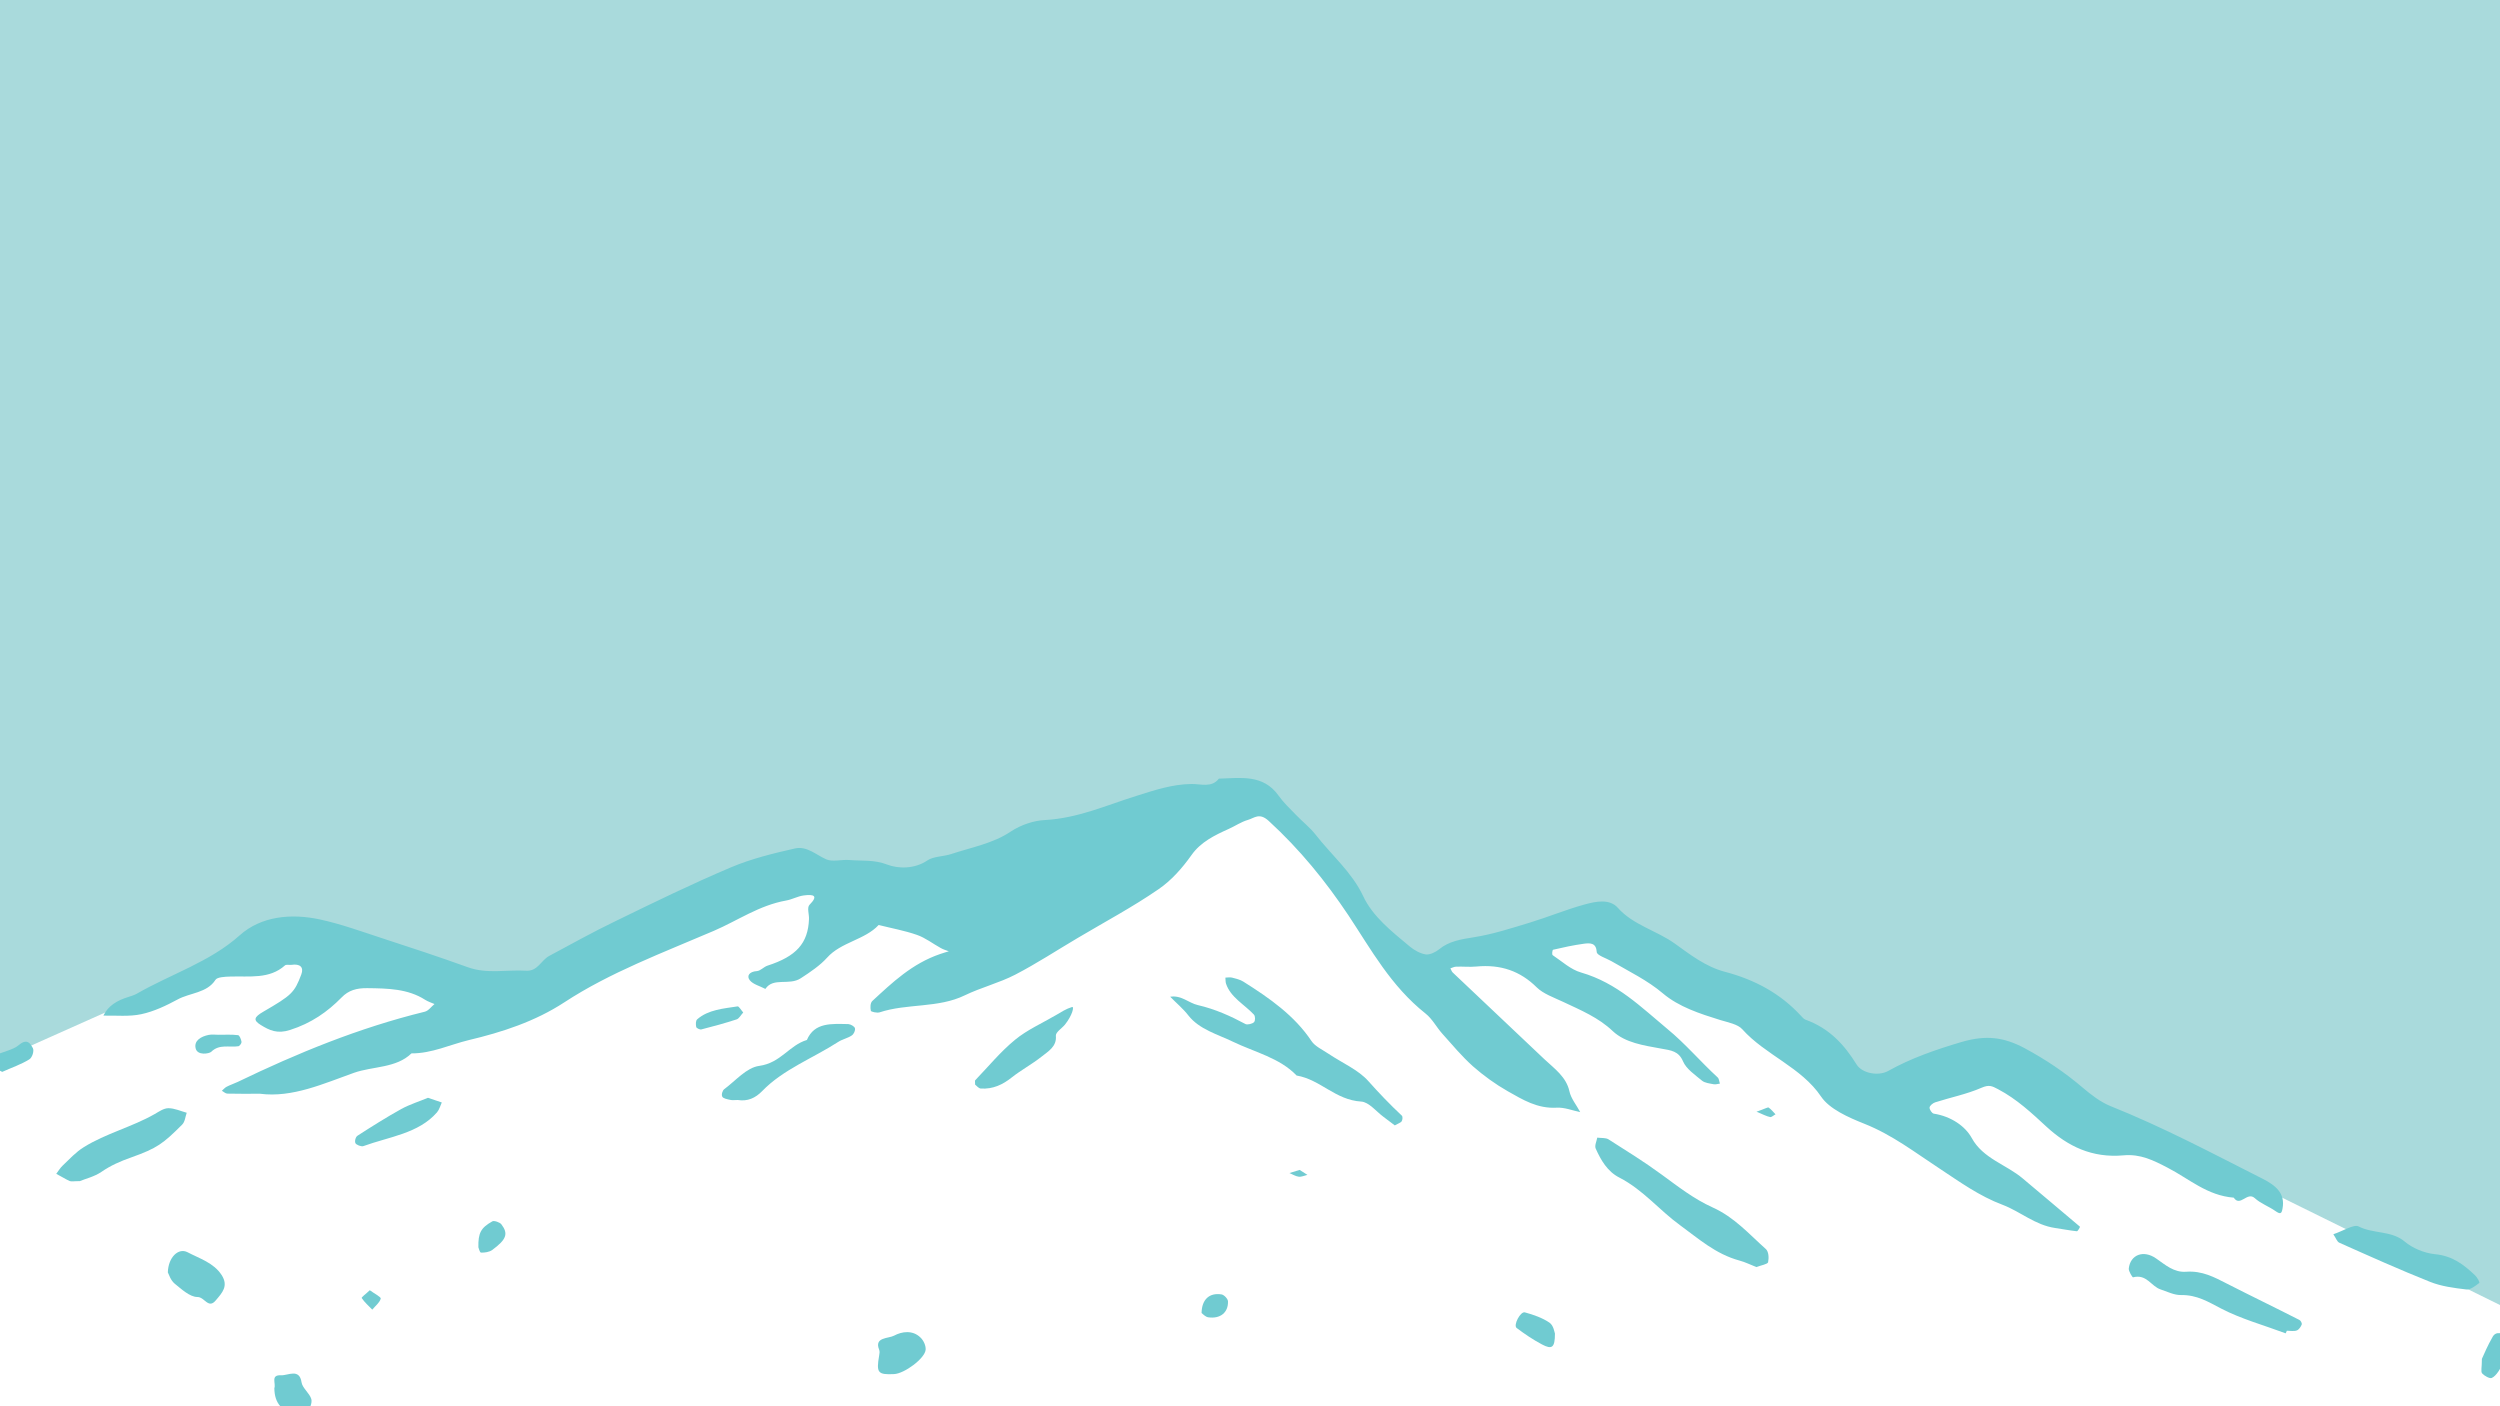 <?xml version="1.0" encoding="utf-8"?>
<!-- Generator: Adobe Illustrator 23.0.3, SVG Export Plug-In . SVG Version: 6.00 Build 0)  -->
<svg version="1.1" id="Layer_1" xmlns="http://www.w3.org/2000/svg" xmlns:xlink="http://www.w3.org/1999/xlink" x="0px" y="0px"
	 viewBox="0 0 1920 1080" style="enable-background:new 0 0 1920 1080;" xml:space="preserve">
<rect x="0" y="0" width="1920" height="1080" fill="#333333" stroke="none"/>
<style type="text/css">
	.st0{fill:#FFFFFF;}
	.st1{fill:#A9DADC;}
	.st2{fill:#70CBD1;}
	.st3{fill:none;}
	.st4{fill:#FFEFCF;}
	.st5{fill:#EB5624;}
	.st6{fill:#EAC331;}
	.st7{fill:#424143;}
	.st8{fill:#C7842A;}
	.st9{opacity:0.41;}
	.st10{opacity:0.5;}
	.st11{fill:#868686;}
	.st12{fill:#FFEDC7;}
	.st13{fill:#BFAC8F;}
	.st14{fill:#F2F8EE;}
</style>
<rect class="st0" width="1900" height="1080"/>
<polygon class="st1" points="1929.4,1080 828.8,1080 722.8,756.2 7.3,1047.6 -9.7,1080 -9.7,-9 1929.4,-9 "/>
<g>
	<polygon class="st0" points="-9,1084.9 603.7,852 739.1,1084.9 1182.6,1084.9 1929.4,1084.9 1929.4,1006.9 1528,809.1 
		1439.3,834.7 1229.9,697.5 1089.1,748.4 966.4,606.5 680.1,675.4 593.4,661.2 383.8,765.2 225,713.2 -9,817.7 	"/>
	<g>
		<path id="XMLID_5238_" class="st2" d="M938.1,994.1c-9.1-1.4-15.1,3.6-15.3,14.3c1,0.7,2.9,3,5.2,3.3c9.2,1.3,15.4-3.7,15.1-12.3
			C943,997.5,940.1,994.4,938.1,994.1z"/>
		<path id="XMLID_5237_" class="st2" d="M997.4,903.7c2.1,0.3,4.5-0.9,6.7-1.4c-2-1.3-4.1-2.6-6-3.8c-3.4,1.1-5.6,1.7-7.8,2.4
			C992.7,901.9,995,903.4,997.4,903.7z"/>
		<path id="XMLID_5236_" class="st2" d="M1363.6,855.8c-1.7-1.8-3.3-3.8-5.3-5.2c-0.6-0.4-2.7,0.9-9.3,3.2c4.9,2,7.6,3.5,10.5,4.1
			C1360.6,858.1,1362.2,856.5,1363.6,855.8z"/>
		<path id="XMLID_5235_" class="st2" d="M1184.2,1032.5c7.7,4.1,10,2.6,10-8.3c-0.4-1-1-6.2-4.2-8.4c-5.4-3.7-12.3-6.1-18.9-7.9
			c-3.4-0.9-9.1,9.9-6.3,12C1170.9,1024.5,1177.4,1028.9,1184.2,1032.5z"/>
		<path id="XMLID_5233_" class="st2" d="M1638.1,981c10.6-2.8,13.9,6.9,21.3,9.3c5.1,1.7,10.4,4.4,15.6,4.3
			c12.3-0.2,20.9,5.2,30.9,10.4c15.4,8,32.9,12.8,49.5,19c0.3-0.7,0.6-1.4,0.9-2c2.5,0,5.4,0.6,7.6-0.2c1.7-0.6,3.1-2.8,3.8-4.5
			c0.4-1-0.7-3.1-1.8-3.6c-18.4-9.4-37.1-18.4-55.5-27.8c-9.8-5-19.1-10.1-31.4-9.2c-9.5,0.7-16-5.3-23.1-10.2
			c-9.7-6.8-19.8-2.9-21,7.7C1634.7,976.4,1637.8,981.1,1638.1,981z"/>
		<g>
			<g>
				<path id="XMLID_5223_" class="st2" d="M151.6,996.1c5.5-0.1,8.4,9.5,14.1,2.6c4.9-5.8,10-11,4.5-19.5
					c-6.1-9.4-16.9-12.6-26.2-17.5c-6.9-3.6-14.8,3.8-15.1,15.5c0.8,1.4,2,5.9,5.2,8.6C139.3,990,145.8,996.1,151.6,996.1z"/>
				<path id="XMLID_5222_" class="st2" d="M285.9,1005.8c2.3-2.8,5.6-5.3,6.5-8.4c0.4-1.3-4.6-3.7-8.4-6.5c-2.8,2.7-6.6,5.4-6.2,6
					C279.9,1000.1,283.1,1002.9,285.9,1005.8z"/>
				<g>
					<path id="XMLID_5221_" class="st2" d="M1.7,823.2c7.1-3.2,14.5-5.7,20.8-9.6c2.3-1.4,3.9-6.6,2.7-8.7c-1.5-2.7-4-8-10.6-2.4
						c-4.8,4.1-12.7,5.1-18.7,8.3c-2.4,1.2-3.3,4.6-4.9,7C-5.9,819.3-2.8,820.9,1.7,823.2z"/>
					<path id="XMLID_5220_" class="st2" d="M53.4,907c1.4,0.6,3.3,0.1,7.9,0.1c4-1.7,11.2-3.4,16.6-7.1c7.1-4.9,14.6-8.2,22.9-11.1
						c19.9-7.1,24.4-10.5,39.1-25.2c2.2-2.2,2.4-6,3.5-9.1c-4.7-1.3-9.4-3.5-14.1-3.5c-3.5,0-7.2,2.6-10.5,4.5
						c-17.3,9.9-37.6,14.9-54.4,25.4c-6.2,3.8-11.1,9.3-16.3,14.2c-1.9,1.8-3.3,4.2-4.9,6.3C46.6,903.2,49.9,905.4,53.4,907z"/>
					<path id="XMLID_5219_" class="st2" d="M162.2,807.8c6.3-6.2,13.9-3.2,20.9-4.3c1-0.2,2.5-2.3,2.4-3.3c-0.3-1.9-1.5-5.1-2.7-5.2
						c-4.9-0.6-10-0.3-15-0.3c-2.5,0-5.1-0.4-7.5,0.1c-6.1,1.2-11.3,4.5-10.1,10.1C151.4,811,160.8,809.2,162.2,807.8z"/>
					<path id="XMLID_5218_" class="st2" d="M279.1,880.2c19.7-7.2,42.3-9.6,56.5-25.9c1.8-2.1,2.5-5,3.7-7.6c-2.9-1-5.9-2-10.6-3.6
						c-6.4,2.7-13.9,5-20.5,8.6c-11.5,6.4-22.6,13.4-33.6,20.5c-1.5,0.9-2.4,4.3-1.6,5.8C273.7,879.3,277.5,880.8,279.1,880.2z"/>
					<path id="XMLID_5217_" class="st2" d="M538.6,790.6c9.1-2.3,18.2-4.8,27.1-7.7c1.9-0.6,3.1-3.1,5.1-5.3
						c-1.6-1.8-3.3-4.8-4.3-4.7c-10.9,1.7-22.5,2.5-31,9.9c-1.3,1.1-1.2,4-0.8,5.9C534.8,789.6,537.5,790.9,538.6,790.6z"/>
					<path id="XMLID_5216_" class="st2" d="M560.8,844.7c1.6,0.4,3.4,0.1,5.8,0.1c7.5,1.2,13.5-1.4,18.9-7
						c16-16.5,38.9-25.1,58.4-37.7c3.1-2,7.3-2.8,10.3-4.9c1.6-1.1,2.8-3.8,2.4-5.5c-0.3-1.4-3.3-3.1-5.1-3.2
						c-12.7-0.2-26-1.5-31.8,12.2c-13.7,4.1-20,17.6-36.6,19.9c-9.8,1.3-18.1,11.4-26.8,17.8c-1.5,1.1-2.4,4.3-1.6,5.8
						C555.4,843.7,558.6,844.2,560.8,844.7z"/>
					<path id="XMLID_5215_" class="st2" d="M675.2,1041c-2.3,13.3-1.1,14.9,11.4,14.3c7.9-0.3,23.9-12.1,24.3-18.8
						c0.2-3.1-1.6-7.1-4.1-9.4c-5.9-5.7-14.1-4.6-20.2-1.3c-4.3,2.3-15.4,1-11.4,10.8C675.7,1037.9,675.5,1039.6,675.2,1041z"/>
					<path id="XMLID_5214_" class="st2" d="M817.9,786.9c5.7-7.2,7.3-14.1,5.4-13.5c-4.4,1.3-8.4,3.9-12.3,6.2
						c-10.6,6.2-22.3,11.4-31.5,19c-11.3,9.3-20.5,20.6-30.5,31c-0.4,0.4-0.1,1.4-0.1,3.4c1,0.7,2.5,2.8,4.3,3
						c9.4,0.6,16.9-3,23.8-8.5c7.2-5.7,15.6-10.2,22.8-15.9c5.3-4.2,11.9-7.9,11.1-16.1C810.7,792.7,815.5,789.8,817.9,786.9z"/>
					<path id="XMLID_5213_" class="st2" d="M1071.2,864.3c2.8-1.6,4.7-2.1,5.3-3.2c0.7-1.2,0.9-3.5,0.1-4.3
						c-9.1-8.5-17.5-17.3-25.7-26.5c-7.7-8.7-20.2-14-30.6-21c-4.6-3.1-10.4-5.7-13.1-9.8c-12.9-19.4-32.1-32.9-52.3-45.6
						c-2.5-1.6-5.7-2.3-8.7-3.1c-1.6-0.4-3.4,0-5.1,0c0.2,1.6,0,3.3,0.5,4.7c3.5,10.5,14.1,15.9,21.4,23.7c1.1,1.2,1.2,4.6,0.1,5.8
						c-1.2,1.3-5.1,2.2-6.5,1.5c-11.6-6.2-23.3-11.5-36.7-14.6c-7-1.6-12.6-7.8-21.2-6.4c4.7,4.8,10,9.2,14,14.4
						c8.4,10.7,22.3,14.4,34.1,20.1c16.8,8.1,36,12.4,49,26c18.3,3.1,29.7,18.8,49.6,20c6,0.4,11.5,7.6,17.2,11.8
						C1065.6,860,1068.6,862.3,1071.2,864.3z"/>
					<path id="XMLID_5212_" class="st2" d="M1235.3,875c-2.1-1.3-5.7-0.9-8.6-1.3c-0.5,2.8-2.2,6.1-1.2,8.4
						c3.9,8.7,8.9,17.6,18.2,22.3c18.4,9.5,30.5,24.9,46.5,36.5c14.2,10.3,27.3,22.2,45.7,27.2c4.5,1.2,8.6,3.3,13,5
						c3.7-1.4,8.6-2.2,9-3.7c0.7-3.3,0.5-8.2-1.8-10.2c-12.8-11.4-24.1-24.4-40.8-31.9c-14.6-6.6-26.6-16.1-39.1-25.2
						C1263,892.4,1249.1,883.8,1235.3,875z"/>
					<path id="XMLID_5211_" class="st2" d="M936.1,598c-5.5,7.2-13.9,4-21,4.1c-14.9,0.2-28.2,4.7-41.9,9
						c-23.2,7.2-45.2,17.3-70.8,18.7c-8.3,0.4-18.1,3.5-26.4,9c-13.2,8.9-30,12-45.5,17.1c-5.9,2-13.4,1.7-18.1,4.8
						c-10,6.9-22.7,6.5-31,3.3c-10.1-3.9-19.4-2.7-29.1-3.5c-5.9-0.5-12.9,1.6-17.7-0.5c-7.9-3.5-14.9-10.4-24-8.4
						c-16.8,3.8-33.9,8-49.4,14.6c-30,12.7-59.1,26.9-88.2,41.1c-17.5,8.4-34.3,17.8-51.3,26.9c-6.2,3.4-8.8,11.9-17.7,11.3
						c-14.9-0.9-30,2.7-44.8-2.7c-21.9-7.9-44.1-15.2-66.2-22.4c-15.6-5.1-31-10.7-47-14.2c-22.5-4.9-45.5-2.6-62,12.2
						c-22.8,20.4-52.8,29.7-79,44.8c-2,1.1-4.3,1.8-6.5,2.5c-8.5,2.6-15.4,6.7-19.1,14.3c9.7-0.2,19.9,0.9,29.1-1.1
						c9.8-2.1,19.2-6.6,27.9-11.3c9.5-5.2,22.6-4.9,29.1-15.1c1.3-2.1,7.3-2.4,11.3-2.5c14.7-0.5,30.1,2.2,42.1-8.6
						c0.9-0.8,3.2-0.2,4.9-0.4c6.7-1,9.7,1.8,7.6,7.4c-5.3,14-7.3,15.9-29.2,28.6c-7.2,4.2-7.9,6.5-1.9,10.2
						c6.6,4.1,12.7,7,22.5,3.8c16.3-5.2,28.7-13.9,39.5-24.9c5.4-5.6,11.6-7.3,19.8-7.2c15.7,0.2,31.1,0.4,44.5,9
						c2.1,1.3,4.7,2.2,7.1,3.2c-2.5,2-4.6,5.2-7.5,5.9c-50.6,12.4-97.8,31.8-143.6,53.9c-2.8,1.3-5.8,2.3-8.5,3.7
						c-1.4,0.7-2.5,2.1-3.7,3.1c1.4,0.8,2.7,2.1,4.1,2.2c7.7,0.2,15.4,0.1,25.2,0.1c24.9,3.2,48.8-7.8,72.2-16.1
						c14.6-5.1,32.4-3.5,44.1-14.9c15.6,0.1,29.5-6.7,44-10.2c25.7-6.1,50.9-14.3,73.4-29c35.1-23,75.7-38.1,114.8-54.9
						c18.4-7.9,34.8-19.6,55.6-23.3c4.6-0.8,8.8-3.3,13.5-3.9c7.7-1,11.4,0.1,4.4,7.2c-2.1,2.2-0.2,7.3-0.4,11
						c-0.7,18.6-9.8,28.6-31.8,35.7c-2.9,0.9-5.4,4-8.2,4.2c-6,0.4-8,3.8-5.5,7c2.5,3.2,7.9,4.5,12,6.7c6.1-9.2,18.2-2.3,27.2-8.2
						c7.4-4.8,14.9-9.9,20.2-15.8c10.7-12,29.1-13.7,39.6-25.1c9.9,2.5,20,4.3,29.4,7.6c6.6,2.3,12.1,6.7,18.3,10.1
						c1.9,1.1,4.1,1.7,6.2,2.5c-2.2,0.7-4.5,1.3-6.7,2.1c-21.6,7.4-36.7,21.9-52.1,36.1c-1.6,1.6-1.6,5.1-1.1,7.5
						c0.2,0.8,4.8,1.8,6.7,1.2c21.1-7,45-3.1,65.5-13.1c12.4-6,26.4-9.5,38.6-15.8c16.6-8.6,32.1-18.8,48.2-28.3
						c20.7-12.3,42.1-23.7,61.7-37.2c10.2-6.9,18.6-16.6,25.5-26.3c7.1-10.1,17.6-15.2,28.7-20.2c4.9-2.2,9.5-5.4,14.7-6.9
						c5-1.4,8.7-5.9,16,0.8c24,22,43.7,46.3,61.2,72.5c17.5,26.4,32.6,54.3,59.2,75.4c5.3,4.2,8.4,10.5,12.9,15.5
						c7.6,8.5,15,17.4,23.6,25.1c8.1,7.1,17.2,13.7,26.7,19.1c11.4,6.4,22.6,13.5,37.7,12.6c5.9-0.3,12,2.2,17.9,3.4
						c-2.8-5.3-7.1-10.4-8.3-16c-2.4-11-11.4-17.3-19.2-24.6c-23.5-22.2-47-44.4-70.5-66.7c-0.8-0.8-1.1-2.1-1.7-3.1
						c1.5-0.5,3-1.3,4.5-1.3c5.1-0.2,10.3,0.4,15.4-0.1c18.8-1.8,33.8,3.5,46.4,16c5.1,5,13.2,7.8,20.2,11.1
						c13.6,6.4,27.3,12.1,38.2,22.5c9.6,9,23.9,11,37,13.4c7.9,1.4,13.6,1.9,17,9.9c2.5,5.8,9.2,10.3,14.6,14.8
						c2.1,1.7,5.8,2.1,8.9,2.7c1.5,0.3,3.2-0.3,4.8-0.5c-0.6-1.6-0.6-3.6-1.7-4.7c-13.3-12.2-25-26.1-38.7-37.3
						c-19.8-16.4-38.5-35.3-66.2-43.3c-8.1-2.3-14.7-8.6-21.8-13.3c-0.8-0.5-0.3-4.1,0.3-4.2c7.7-1.8,15.5-3.5,23.5-4.6
						c5.1-0.7,9.6-0.7,10,6.4c0.1,2.5,7.3,4.7,11.3,7c13.5,7.9,27.7,14.7,39.6,24.8c12.2,10.3,28.2,15.5,44,20.4
						c5.9,1.8,13.5,3.2,16.9,7.1c17.5,19.6,45.4,29.2,60.5,51.7c6.4,9.5,20.8,15.9,33.1,20.8c21.7,8.6,39.3,22.3,57.8,34.4
						c15.6,10.3,30.6,21.2,48.5,27.9c13.9,5.3,24.8,15.5,40.3,17.8c5.6,0.8,11.1,1.9,16.7,2.5c0.7,0.1,2.6-3.2,2.4-3.5
						c-14.5-12.4-29.3-24.6-43.9-37c-12.6-10.7-30.6-15.3-39.2-31.1c-5-9.1-15.8-16.6-29.1-18.7c-1.5-0.2-3.4-3.2-3.3-4.7
						c0.1-1.4,2.5-3.4,4.3-4c11.9-3.8,24.4-6.3,35.6-11.2c5.8-2.5,8-1.4,12.7,1.1c14.6,7.7,25.9,18.4,37.4,29
						c16.2,14.8,34.7,24,59,21.8c12.9-1.2,22.9,3.8,34,9.6c16.3,8.4,30.2,21.3,50.6,22.9c5,7.5,10.3-5,16.2,0.4
						c4.3,4,10.7,6.3,15.7,9.8c4,2.8,4.9,2.2,5.6-2c2.1-11.4-5.1-17.5-15.1-22.6c-38.5-19.5-76.5-39.7-117-55.9
						c-7.9-3.2-15-8.8-21.4-14.2c-13.6-11.6-28.4-21.6-44.6-30.3c-16-8.5-29.6-10.3-48.6-4.7c-19.6,5.8-38.7,12.4-56.2,22.2
						c-7.6,4.2-20,1.8-24.2-4.9c-9.3-15-20.7-27.8-39.3-34.5c-1.4-0.5-2.5-2-3.6-3.1c-15.4-16.7-34.8-27.5-58.4-33.7
						c-14.7-3.9-26.6-13.2-38.3-21.6c-13.9-10-32.1-14.3-43.7-27.4c-6.4-7.3-17.1-5-25.5-2.7c-14.3,3.9-27.9,9.6-42,13.9
						c-14.2,4.3-28.5,9-43.2,11.3c-10,1.6-19,3-26.6,9.2c-2.6,2.2-7.2,4.4-10.3,4c-4.4-0.7-8.9-3.3-12.3-6.1
						c-13.8-11.5-28.4-22.9-35.8-38.7c-8.5-18.2-24.4-31.6-36.7-47.4c-4.3-5.5-10.3-10.1-15.2-15.3c-4.6-4.7-9.4-9.3-13.1-14.5
						C970.2,594.5,952.8,597.5,936.1,598z"/>
					<path id="XMLID_5210_" class="st2" d="M1811.4,941.9c-3.6-1.9-12.1,3.6-19.4,6c2.2,3.2,2.8,5.7,4.6,6.5
						c23.1,10.3,46.2,20.7,69.8,30.1c8.5,3.4,18.3,4.7,27.7,5.8c3.1,0.4,7.1-2.8,10-5c0.5-0.4-1.6-4.4-3.4-6
						c-8.4-7.9-17-14.8-30.7-16.1c-8.1-0.8-17.2-4.6-23.1-9.6C1836.7,944.9,1822.6,947.7,1811.4,941.9z"/>
				</g>
				<path id="XMLID_5209_" class="st2" d="M229.7,1087.2c1.9,0.4,5.6-0.8,6.3-2.1c1.8-3.3,3.9-7.5,3.1-10.6
					c-1.3-4.5-6.8-8.4-7.5-12.8c-1.6-11.1-10.5-5.2-15.7-5.5c-8.4-0.4-3.8,6.3-5.2,9.9C210.8,1077.8,216.5,1084.4,229.7,1087.2z"/>
				<path id="XMLID_5208_" class="st2" d="M385,940.2c-1.2-1.5-5.6-3-6.9-2.2c-8.9,5-10.9,9-10.7,19.9c0.2,0.5,1,4,2,4.1
					c2.8,0.1,6.4-0.4,8.6-2C389,951.9,390.6,947.5,385,940.2z"/>
			</g>
			<path id="XMLID_5207_" class="st2" d="M1925,1027.9c-2.5-4.7-8.2-5.6-10.6-1.3c-3.9,6.7-6.9,13.9-8.3,17c0,6.9-1,9.7,0.2,11.2
				c1.6,1.8,5.7,4.1,7.3,3.5C1920.8,1055.2,1928.3,1034.2,1925,1027.9z"/>
		</g>
	</g>
</g>
<rect class="st3" width="1900" height="1080"/>
</svg>
